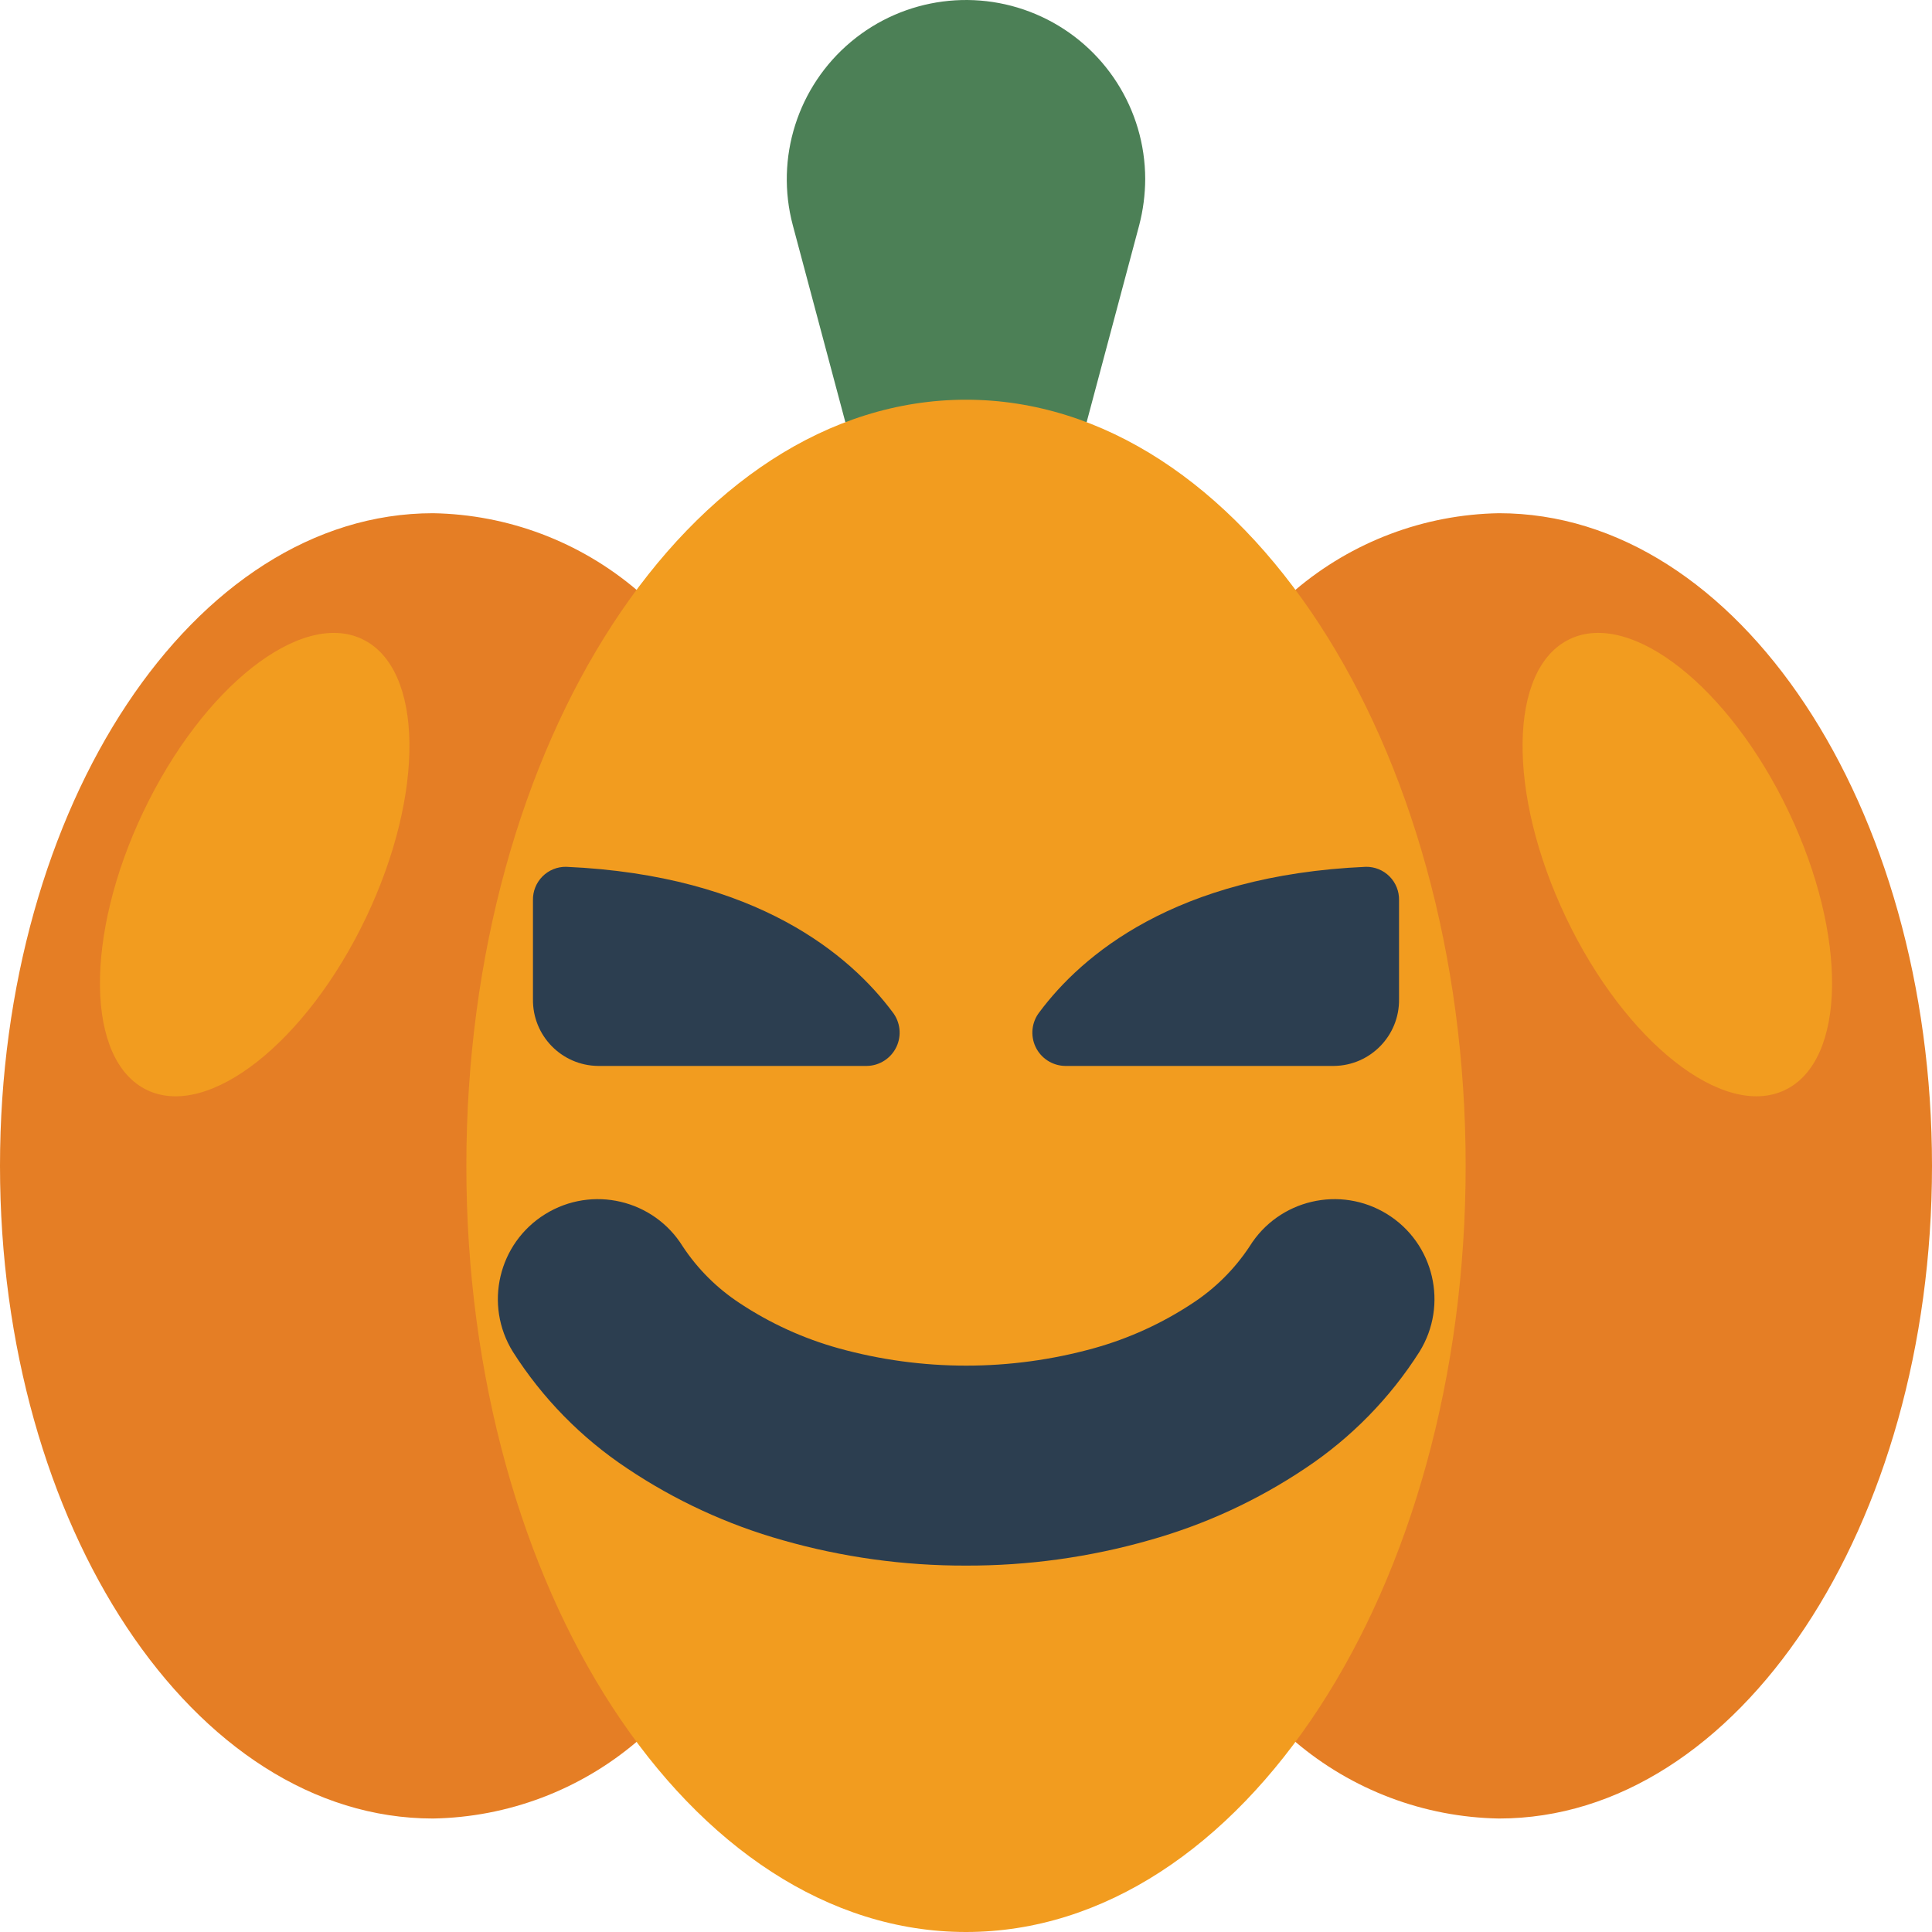 <svg height="512pt" viewBox="0 0 512 512" width="512pt" xmlns="http://www.w3.org/2000/svg"><path d="m224.043 111.934-13.945-52.258c-4.73-17.816 1.277-36.758 15.41-48.594 14.133-11.836 33.836-14.422 50.543-6.641 16.711 7.781 27.406 24.531 27.441 42.965-.012 4.141-.547 8.262-1.59 12.27l-13.945 52.258" fill="#4c8056"/><path d="m343.215 156.391c15.109-12.844 34.203-20.047 54.027-20.383 63.383 0 114.758 77.453 114.758 172.957 0 95.508-51.375 172.961-114.758 172.961-19.824-.34-38.918-7.543-54.027-20.383h-174.43c-15.109 12.84-34.203 20.043-54.027 20.383-63.383 0-114.758-77.453-114.758-172.961 0-95.504 51.375-172.957 114.758-172.957 19.824.336 38.918 7.539 54.027 20.383zm0 0" fill="#e57e25"/><g fill="#f29c1f"><path d="m388.414 308.965c0-112.133-59.285-203.035-132.414-203.035s-132.414 90.902-132.414 203.035c0 112.133 59.285 203.035 132.414 203.035s132.414-90.902 132.414-203.035zm0 0"/><path d="m96 169.371c-16.285-7.766-42.25 12.691-57.988 45.695-15.742 33-15.301 66.055.984 73.82 16.285 7.77 42.25-12.688 57.992-45.691 15.738-33.004 15.301-66.055-.988-73.824zm0 0"/><path d="m473.996 215.062c-15.742-33.004-41.707-53.461-57.992-45.695-16.285 7.77-16.727 40.82-.984 73.824 15.742 33.004 41.703 53.461 57.988 45.691 16.289-7.77 16.727-40.82.988-73.82zm0 0"/></g><path d="m141.242 238.539v26.289c-.117 9.629 7.59 17.535 17.223 17.656h71.273c3.355-.059 6.387-2.012 7.824-5.043s1.031-6.617-1.043-9.25c-11.09-14.855-35.727-36.246-86.512-38.48-2.344-.027-4.602.895-6.254 2.559-1.652 1.664-2.559 3.926-2.512 6.27zm0 0" fill="#2c3e50"/><path d="m370.758 238.539v26.289c.117 9.629-7.59 17.535-17.223 17.656h-71.273c-3.355-.059-6.387-2.012-7.824-5.043s-1.031-6.617 1.047-9.25c11.086-14.855 35.723-36.246 86.508-38.48 2.344-.027 4.602.895 6.254 2.559 1.652 1.664 2.559 3.926 2.512 6.27zm0 0" fill="#2c3e50"/><path d="m256 414.898c-16.418.047-32.762-2.215-48.551-6.719-14.672-4.125-28.598-10.559-41.254-19.051-12.141-8.066-22.457-18.594-30.277-30.895-7.707-12.434-3.879-28.762 8.555-36.469s28.758-3.879 36.465 8.555c3.961 5.996 9.109 11.117 15.125 15.051 8.02 5.312 16.824 9.332 26.094 11.918 22.168 6.16 45.598 6.16 67.77 0 9.27-2.582 18.078-6.605 26.102-11.918 6.016-3.934 11.164-9.055 15.121-15.051 7.707-12.434 24.035-16.262 36.469-8.555 12.43 7.707 16.262 24.035 8.555 36.469-7.82 12.301-18.137 22.828-30.281 30.895-12.68 8.504-26.637 14.934-41.34 19.051-15.789 4.504-32.133 6.766-48.551 6.719zm0 0" fill="#2c3e50"/></svg>